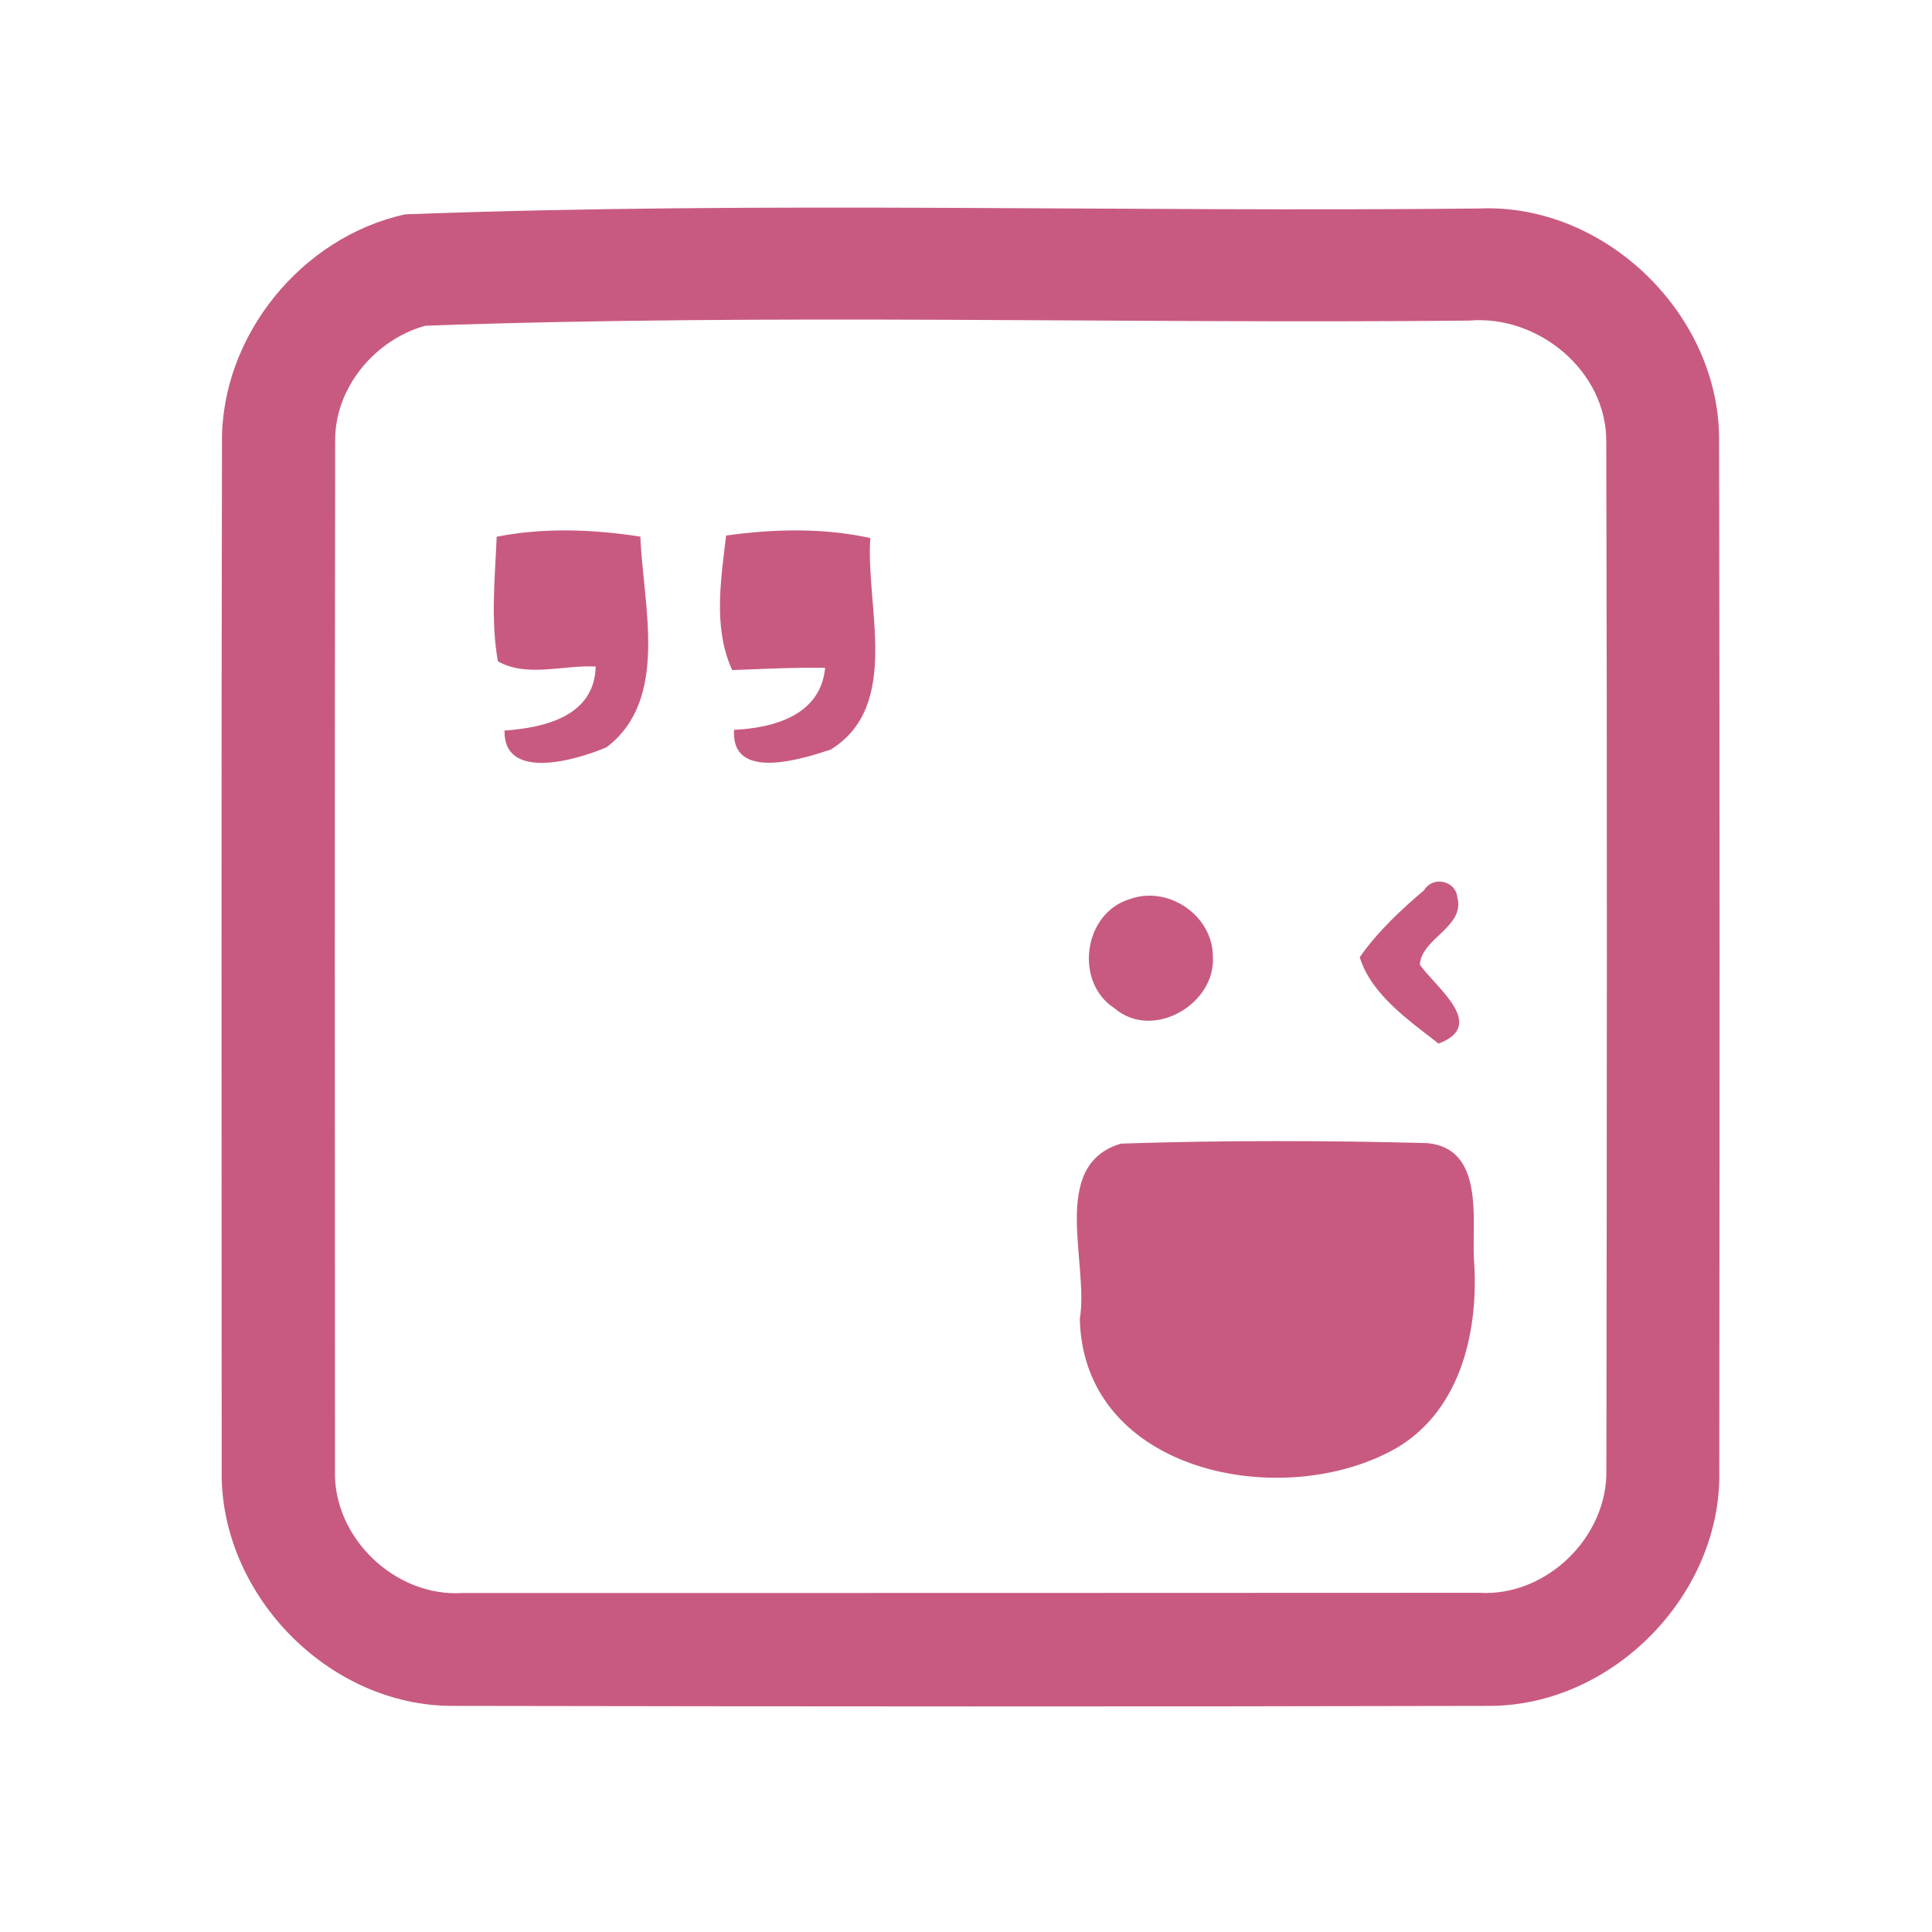 <?xml version="1.0" encoding="UTF-8" ?>
<!DOCTYPE svg PUBLIC "-//W3C//DTD SVG 1.1//EN" "http://www.w3.org/Graphics/SVG/1.1/DTD/svg11.dtd">
<svg width="192pt" height="192pt" viewBox="0 0 192 192" version="1.1" xmlns="http://www.w3.org/2000/svg">
<g id="#c85a81ff">
<path fill="#c85a81" opacity="1.00" d=" M 40.27 21.30 C 75.77 19.97 111.43 21.10 146.99 20.72 C 159.57 20.17 171.02 31.37 170.84 43.94 C 170.91 77.98 170.90 112.02 170.86 146.06 C 171.18 158.36 160.36 169.49 148.06 169.53 C 113.69 169.61 79.31 169.59 44.95 169.53 C 32.59 169.53 21.79 158.38 22.03 146.05 C 22.02 112.01 21.99 77.97 22.06 43.93 C 21.97 33.36 29.99 23.54 40.27 21.30 M 42.28 32.37 C 37.24 33.75 33.20 38.60 33.31 43.93 C 33.25 77.97 33.28 112.02 33.29 146.06 C 33.06 152.80 39.28 158.76 46.00 158.31 C 79.66 158.31 113.33 158.31 146.99 158.29 C 153.68 158.70 159.78 152.74 159.64 146.07 C 159.69 112.02 159.72 77.97 159.63 43.92 C 159.69 36.88 152.87 31.27 146.01 31.86 C 111.45 32.20 76.78 31.14 42.28 32.37 Z" />
<path fill="#c85a81" opacity="1.00" d=" M 49.36 53.34 C 54.07 52.41 58.92 52.60 63.64 53.33 C 63.89 60.11 66.57 69.49 60.28 74.26 C 57.30 75.54 50.03 77.67 50.14 72.60 C 54.14 72.32 59.08 71.17 59.20 66.24 C 56.02 66.06 52.34 67.36 49.48 65.72 C 48.75 61.63 49.19 57.45 49.36 53.34 Z" />
<path fill="#c85a81" opacity="1.00" d=" M 72.16 53.22 C 76.91 52.56 81.78 52.44 86.49 53.47 C 86.01 60.30 89.59 70.12 82.56 74.49 C 79.54 75.49 72.63 77.64 72.95 72.53 C 76.95 72.34 81.55 71.06 82.00 66.37 C 78.92 66.32 75.84 66.48 72.76 66.59 C 70.85 62.40 71.64 57.63 72.16 53.22 Z" />
<path fill="#c85a81" opacity="1.00" d=" M 141.52 88.47 C 142.41 87.01 144.65 87.52 144.83 89.16 C 145.62 92.13 141.28 93.20 141.10 95.87 C 142.73 98.17 147.83 101.89 142.96 103.71 C 139.98 101.38 136.27 98.83 135.13 95.13 C 136.89 92.60 139.18 90.46 141.52 88.47 Z" />
<path fill="#c85a81" opacity="1.00" d=" M 112.29 89.35 C 116.07 87.97 120.50 90.96 120.53 95.00 C 120.89 99.77 114.56 103.46 110.77 100.21 C 106.72 97.61 107.66 90.72 112.29 89.35 Z" />
<path fill="#c85a81" opacity="1.00" d=" M 111.41 113.65 C 121.53 113.32 131.69 113.33 141.82 113.60 C 147.47 114.11 146.31 121.01 146.47 125.01 C 147.00 132.00 145.31 139.99 138.87 143.85 C 127.73 150.32 107.66 146.49 107.31 131.07 C 108.25 125.55 104.21 115.77 111.41 113.65 Z" />
</g>
</svg>
